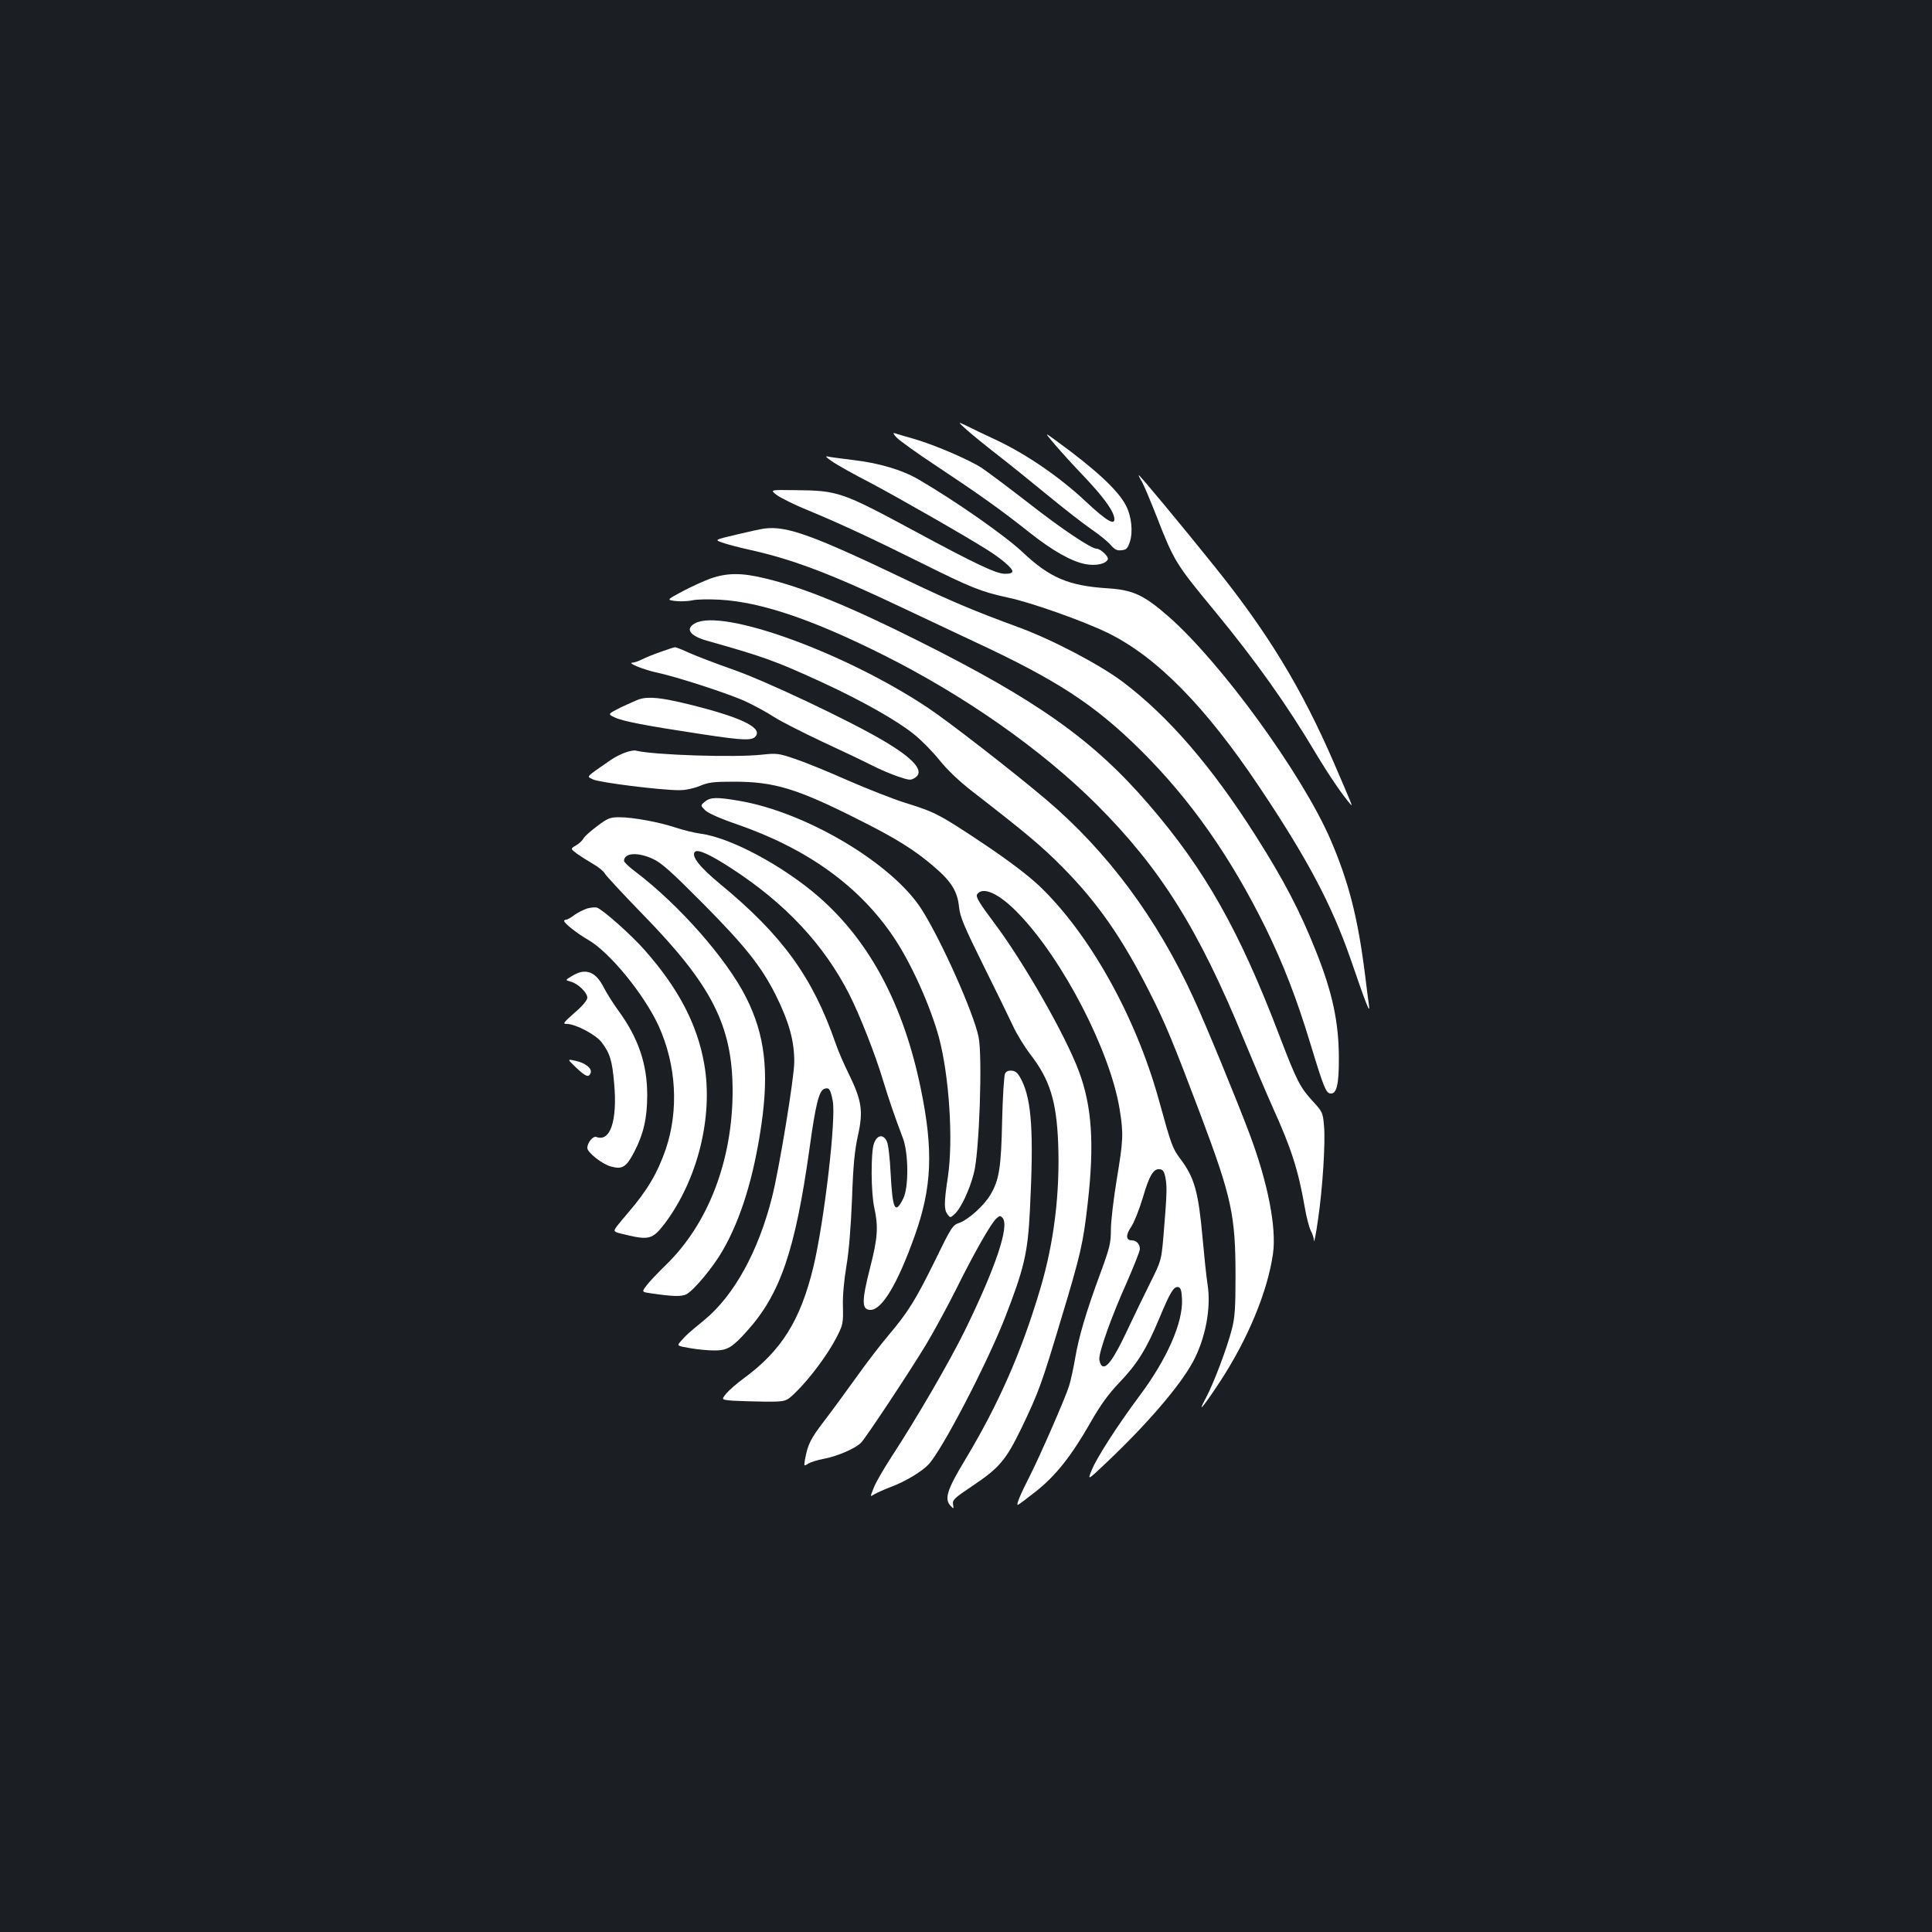 <?xml version="1.0" standalone="no"?>
<!DOCTYPE svg PUBLIC "-//W3C//DTD SVG 20010904//EN"
 "http://www.w3.org/TR/2001/REC-SVG-20010904/DTD/svg10.dtd">
<svg version="1.0" xmlns="http://www.w3.org/2000/svg"
 width="1000pt" height="1000pt" viewBox="0 0 1000 1000"
 preserveAspectRatio="xMidYMid meet">
<rect width="100%" height="100%" fill="#1b1f23"/>
<g transform="translate(0,1000) scale(0.1,-0.1)"
fill="#ffffff" stroke="none">
<path d="M5005 7774 c28 -25 97 -81 155 -126 58 -45 175 -139 261 -210 85 -70
189 -151 230 -179 41 -28 85 -64 99 -81 20 -23 33 -29 55 -26 25 2 32 10 43
43 17 51 9 133 -20 188 -39 78 -159 189 -363 337 -60 44 -60 44 -5 -21 30 -35
95 -107 145 -159 98 -103 150 -172 161 -213 13 -54 -32 -30 -148 79 -131 123
-301 240 -456 314 -59 27 -129 61 -157 75 -50 24 -50 24 0 -21z"/>
<path d="M4640 7736 c14 -15 108 -83 210 -150 214 -142 330 -224 477 -341 120
-95 218 -151 292 -165 54 -10 105 1 115 25 5 15 -38 55 -58 55 -28 0 -178 100
-352 236 -104 81 -214 163 -244 183 -69 44 -251 122 -355 151 -43 12 -86 25
-95 28 -9 3 -5 -6 10 -22z"/>
<path d="M4305 7613 c22 -16 112 -67 200 -112 140 -74 499 -279 610 -350 68
-43 125 -92 125 -107 0 -10 -12 -14 -39 -14 -44 0 -156 53 -465 220 -379 204
-397 211 -621 213 -131 2 -131 2 -92 -27 22 -15 92 -50 156 -76 163 -67 343
-151 586 -272 261 -130 313 -151 456 -182 115 -24 388 -121 511 -181 253 -123
506 -380 784 -795 252 -376 376 -611 475 -895 83 -242 101 -286 95 -240 -3 22
-13 95 -21 163 -37 294 -85 480 -179 698 -147 338 -565 914 -839 1154 -126
110 -183 137 -315 145 -200 13 -298 54 -438 186 -91 86 -347 265 -539 377 -85
50 -208 86 -340 101 -55 7 -111 14 -125 17 -21 5 -18 0 15 -23z"/>
<path d="M5910 7508 c10 -18 44 -98 75 -177 92 -236 100 -249 300 -491 215
-261 376 -487 529 -745 65 -108 136 -213 178 -260 10 -11 5 2 -87 215 -167
386 -342 674 -616 1015 -178 222 -389 475 -394 475 -3 0 4 -15 15 -32z"/>
<path d="M3955 7264 c-16 -2 -81 -16 -143 -31 -114 -27 -114 -27 -75 -41 21
-8 86 -25 144 -38 223 -49 427 -127 803 -306 116 -55 273 -129 348 -164 438
-203 634 -331 874 -569 256 -254 464 -551 644 -916 92 -188 161 -365 234 -606
69 -227 80 -253 105 -253 30 0 41 49 41 179 0 189 -33 344 -120 561 -83 208
-165 364 -308 590 -230 363 -455 623 -691 801 -120 90 -368 220 -541 283 -223
82 -343 132 -565 238 -497 238 -633 288 -750 272z"/>
<path d="M3679 7006 c-36 -13 -102 -43 -147 -67 -82 -44 -82 -44 -35 -50 27
-3 66 -1 88 4 22 5 85 6 140 3 214 -12 479 -102 845 -285 422 -211 820 -490
1106 -775 332 -332 529 -647 764 -1221 45 -109 112 -267 149 -350 96 -212 131
-322 165 -517 8 -48 22 -100 30 -117 9 -16 17 -40 17 -53 1 -13 10 33 20 102
25 166 40 407 32 494 -6 67 -8 72 -59 127 -65 71 -83 106 -172 339 -206 541
-385 859 -675 1195 -287 334 -578 540 -1194 848 -357 179 -593 275 -787 322
-125 31 -200 31 -287 1z"/>
<path d="M3598 6774 c-53 -28 -28 -65 60 -90 301 -85 356 -105 604 -219 199
-92 380 -194 468 -265 38 -30 98 -91 133 -135 42 -52 102 -109 173 -164 279
-216 357 -282 464 -390 180 -182 308 -365 450 -646 80 -157 123 -261 266 -640
159 -423 179 -516 179 -830 0 -164 -3 -213 -19 -275 -24 -95 -95 -283 -134
-355 -47 -86 -19 -55 69 78 146 221 250 471 278 668 19 135 -27 369 -121 619
-69 183 -224 560 -287 697 -190 417 -448 765 -768 1036 -173 146 -500 400
-608 472 -428 286 -1064 517 -1207 439z"/>
<path d="M3420 6626 c-36 -12 -79 -30 -97 -39 -18 -9 -40 -17 -50 -17 -29 -1
61 -37 122 -50 105 -22 379 -111 465 -151 47 -22 113 -58 146 -80 34 -22 146
-79 250 -128 104 -48 221 -104 260 -124 39 -20 99 -45 134 -57 58 -19 64 -20
87 -5 50 33 -7 99 -166 192 -176 104 -609 309 -776 367 -88 31 -190 70 -226
86 -36 17 -70 30 -75 30 -5 0 -38 -11 -74 -24z"/>
<path d="M3309 6381 c-14 -5 -56 -24 -95 -42 -69 -35 -69 -35 -33 -52 41 -20
160 -43 451 -87 224 -34 265 -35 282 -7 27 44 -87 97 -351 162 -140 34 -203
41 -254 26z"/>
<path d="M3237 6105 c-21 -7 -55 -24 -75 -38 -135 -94 -127 -84 -93 -101 30
-16 350 -56 447 -56 33 0 74 9 106 22 45 19 71 22 178 22 207 0 326 -36 641
-195 200 -100 294 -159 397 -248 86 -74 118 -125 126 -206 5 -50 26 -100 125
-300 66 -132 135 -274 154 -315 19 -41 60 -109 92 -150 99 -129 133 -239 142
-455 10 -259 -21 -516 -93 -757 -97 -327 -215 -594 -385 -878 -99 -163 -113
-210 -77 -246 14 -15 15 -14 11 9 -4 23 6 33 99 95 142 95 175 135 257 304 87
182 103 226 201 553 105 347 116 398 140 607 35 308 22 502 -46 684 -70 187
-286 565 -438 767 -76 101 -96 135 -89 147 29 45 116 5 216 -100 231 -240 473
-711 522 -1010 21 -130 19 -161 -15 -366 -16 -98 -30 -214 -30 -258 0 -70 -6
-94 -54 -225 -74 -200 -112 -329 -131 -441 -9 -52 -23 -117 -32 -145 -19 -61
-150 -361 -203 -465 -50 -98 -71 -150 -62 -149 4 0 45 31 92 68 104 82 184
183 282 354 54 95 94 150 151 210 93 97 141 174 207 332 57 137 75 167 98 163
13 -2 18 -16 20 -62 6 -120 -77 -310 -220 -501 -114 -153 -224 -324 -248 -386
-21 -52 -21 -52 72 36 215 203 383 399 452 525 66 122 96 282 76 404 -6 38
-17 143 -25 233 -22 244 -42 317 -115 414 -41 55 -46 67 -113 310 -120 431
-359 857 -618 1104 -60 56 -156 129 -284 215 -232 155 -256 167 -408 214 -64
20 -198 73 -297 116 -99 44 -221 94 -272 111 -87 30 -98 31 -173 23 -140 -16
-564 -2 -655 21 -8 2 -32 -2 -53 -10z m2796 -2205 c8 -44 7 -83 -12 -310 -10
-111 -12 -119 -65 -225 -30 -60 -85 -173 -121 -250 -70 -149 -109 -203 -132
-184 -7 6 -13 23 -13 36 0 42 65 223 140 390 38 87 70 167 70 178 0 26 -18 45
-42 45 -31 0 -32 28 -3 70 15 22 42 90 60 150 34 117 56 153 89 148 16 -2 23
-14 29 -48z"/>
<path d="M3649 5851 c-24 -20 -24 -20 1 -45 16 -15 75 -42 160 -71 368 -127
638 -321 817 -588 91 -136 188 -353 233 -517 53 -199 75 -533 46 -723 -20
-132 -20 -168 -2 -192 14 -19 15 -19 36 0 33 29 79 126 101 214 28 105 45 605
24 704 -26 126 -192 498 -294 659 -150 237 -597 504 -945 563 -116 20 -149 19
-177 -4z"/>
<path d="M3091 5724 c-34 -25 -66 -54 -71 -64 -6 -11 -23 -27 -39 -36 -29 -17
-29 -17 7 -44 20 -14 58 -38 84 -53 26 -15 53 -37 59 -49 7 -12 96 -108 198
-213 356 -365 462 -574 463 -910 0 -361 -126 -690 -346 -903 -40 -39 -85 -86
-99 -105 -26 -34 -26 -34 21 -41 115 -17 159 -18 185 -5 39 21 140 142 188
227 95 165 161 382 200 651 40 277 18 464 -78 656 -102 203 -349 483 -579 657
-30 22 -54 46 -54 52 0 42 71 47 150 10 44 -20 95 -66 260 -232 218 -220 301
-325 375 -472 69 -139 97 -239 96 -348 0 -79 -78 -553 -115 -699 -71 -281
-197 -509 -350 -635 -87 -71 -98 -82 -122 -110 -21 -24 -21 -24 48 -36 38 -7
95 -12 127 -12 65 0 91 15 167 100 172 190 250 417 324 945 31 226 49 299 76
309 25 9 32 0 44 -61 19 -90 -44 -627 -100 -861 -67 -276 -165 -433 -360 -576
-36 -26 -77 -62 -91 -79 -26 -32 -26 -32 35 -37 34 -2 109 -4 168 -5 107 0
107 0 158 50 71 69 164 194 208 279 35 68 37 75 35 163 -2 56 6 138 18 210 13
75 23 201 29 348 6 176 14 253 31 329 28 126 19 180 -47 316 -26 52 -57 124
-69 160 -119 343 -276 559 -596 823 -108 89 -153 147 -132 168 15 15 79 -14
191 -87 277 -180 476 -393 607 -649 55 -109 133 -306 175 -445 31 -102 61
-189 103 -300 30 -78 31 -257 2 -314 -42 -84 -55 -58 -65 129 -4 82 -12 152
-20 168 -19 39 -51 33 -67 -13 -16 -49 -15 -251 2 -330 22 -99 18 -157 -20
-306 -46 -180 -46 -224 1 -224 59 0 140 135 228 382 90 251 98 444 32 763 -89
434 -264 762 -527 992 -187 163 -461 309 -614 328 -33 5 -91 19 -130 32 -84
28 -218 53 -290 53 -47 0 -60 -5 -114 -46z"/>
<path d="M3040 5298 c-19 -6 -49 -21 -67 -34 -17 -13 -36 -24 -42 -24 -6 0
-11 -3 -11 -7 0 -12 69 -66 125 -98 112 -65 290 -283 365 -447 91 -203 104
-434 36 -636 -43 -124 -95 -213 -195 -329 -20 -23 -46 -55 -58 -70 -21 -29
-21 -29 58 -47 109 -25 129 -18 189 60 171 227 253 555 205 827 -36 205 -133
391 -308 589 -66 76 -217 210 -247 220 -8 3 -31 1 -50 -4z"/>
<path d="M2960 4948 c-35 -21 -35 -21 -6 -29 38 -10 86 -57 86 -83 0 -13 -25
-43 -66 -78 -60 -53 -63 -58 -39 -58 44 0 150 -56 179 -95 43 -56 55 -96 65
-214 17 -191 -20 -303 -92 -276 -17 7 -47 -29 -47 -57 0 -23 77 -84 123 -96
58 -16 79 -3 120 76 47 90 67 174 67 293 0 162 -46 297 -150 439 -26 36 -59
88 -74 117 -42 85 -96 105 -166 61z"/>
<path d="M2982 4474 c50 -47 65 -53 75 -28 9 23 -26 52 -77 63 -45 10 -45 10
2 -35z"/>
<path d="M5202 4443 c-5 -10 -12 -119 -15 -243 -5 -243 -15 -306 -60 -383 -33
-57 -117 -132 -163 -147 -33 -11 -41 -23 -124 -194 -101 -205 -139 -266 -240
-386 -40 -47 -114 -143 -165 -215 -51 -71 -127 -175 -169 -230 -72 -94 -85
-121 -100 -203 -5 -31 -5 -32 17 -18 12 8 48 19 80 25 71 13 168 55 195 85 27
29 241 352 332 501 40 66 111 197 158 290 96 194 181 342 209 368 18 16 21 16
33 2 35 -43 -37 -256 -195 -580 -83 -168 -249 -454 -381 -656 -37 -57 -78
-127 -90 -156 -21 -52 -21 -52 0 -38 12 7 51 25 88 39 73 27 161 80 195 117
72 79 298 514 393 754 101 260 120 338 131 565 20 398 9 564 -43 669 -18 35
-29 47 -50 49 -18 2 -30 -3 -36 -15z"/>
</g>
</svg>
